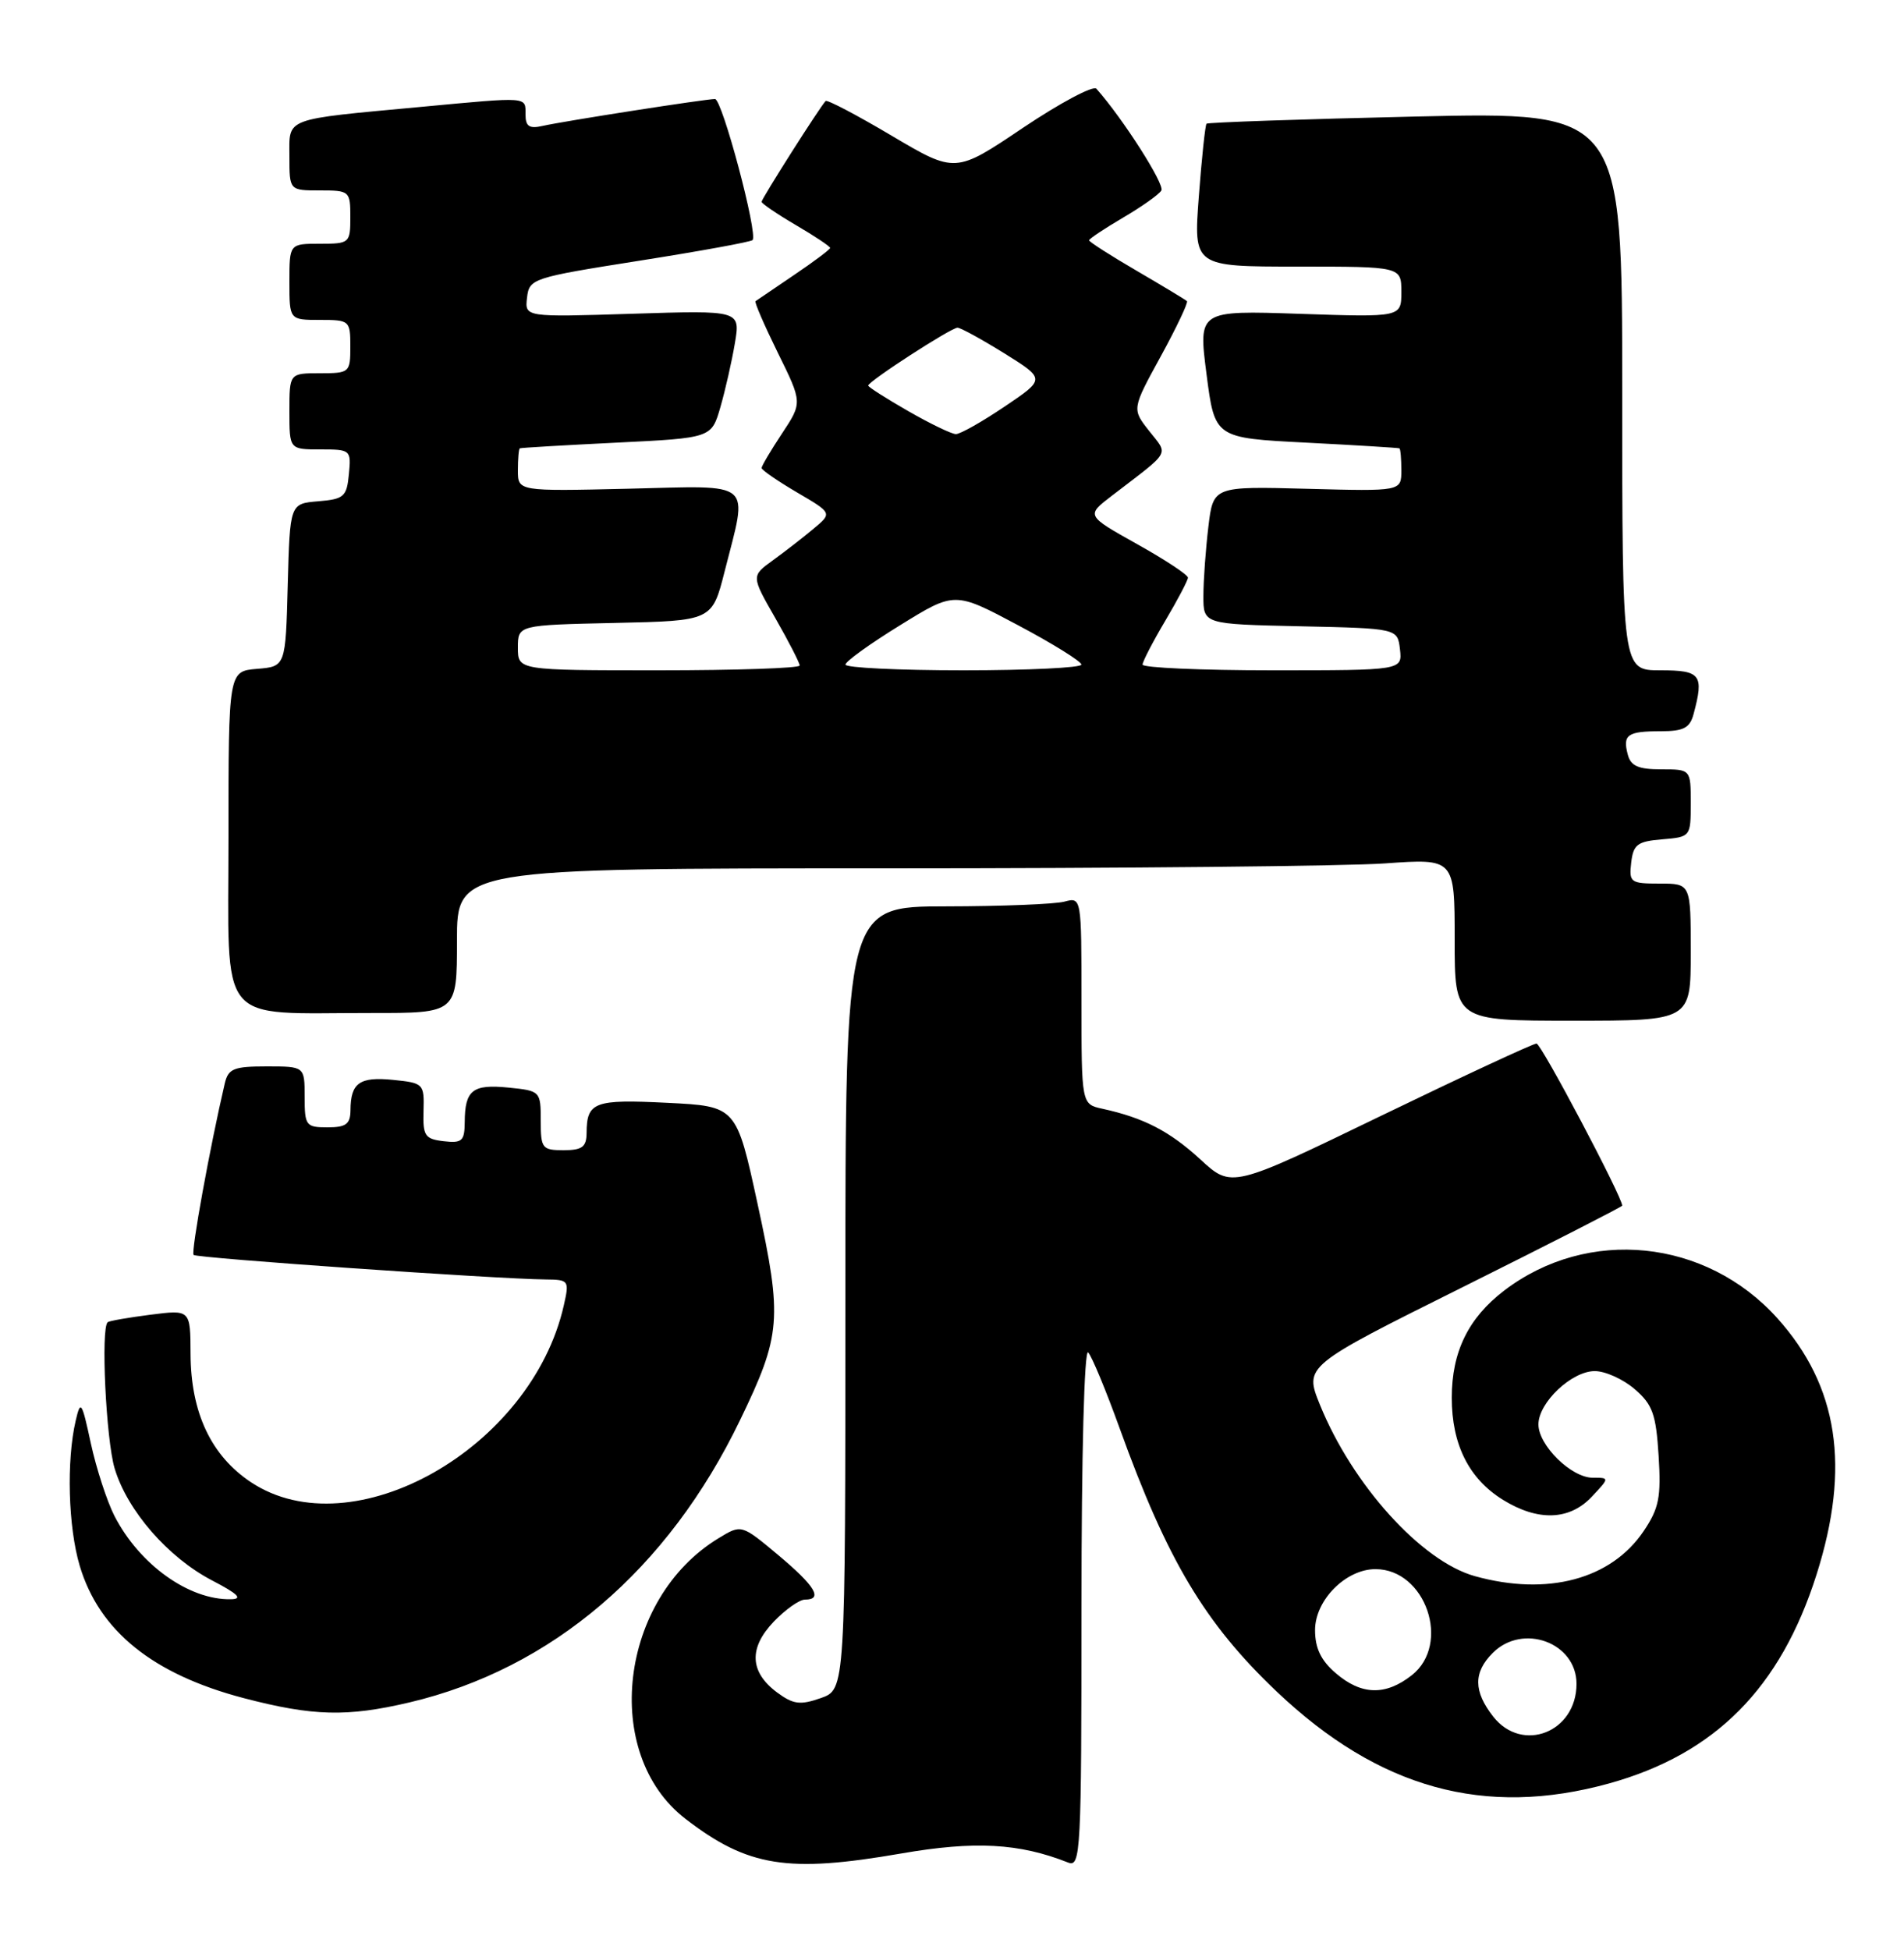 <?xml version="1.0" encoding="UTF-8" standalone="no"?>
<!DOCTYPE svg PUBLIC "-//W3C//DTD SVG 1.1//EN" "http://www.w3.org/Graphics/SVG/1.1/DTD/svg11.dtd" >
<svg xmlns="http://www.w3.org/2000/svg" xmlns:xlink="http://www.w3.org/1999/xlink" version="1.1" viewBox="0 0 250 256">
 <g >
 <path fill="currentColor"
d=" M 118.33 243.33 C 127.98 241.66 133.81 241.97 140.25 244.52 C 141.90 245.17 142.00 243.18 142.00 210.91 C 142.00 191.06 142.37 177.00 142.88 177.55 C 143.37 178.07 145.22 182.55 147.01 187.50 C 153.26 204.84 158.20 213.11 167.63 222.07 C 181.05 234.81 194.97 238.65 211.29 234.13 C 225.20 230.27 233.79 221.62 238.52 206.70 C 243.00 192.59 241.37 181.97 233.37 173.06 C 223.98 162.62 208.49 161.05 197.50 169.43 C 192.80 173.02 190.62 177.47 190.62 183.50 C 190.62 189.65 192.88 194.14 197.34 196.90 C 201.95 199.75 206.08 199.60 209.00 196.50 C 211.35 194.00 211.35 194.00 209.13 194.00 C 206.32 194.00 202.00 189.75 202.00 187.00 C 202.00 184.13 206.37 180.00 209.40 180.00 C 210.77 180.00 213.13 181.06 214.64 182.37 C 216.99 184.39 217.44 185.65 217.78 191.12 C 218.12 196.56 217.83 198.02 215.82 201.00 C 211.55 207.34 203.19 209.57 193.65 206.92 C 186.65 204.97 177.58 194.95 173.31 184.42 C 171.25 179.34 171.25 179.34 192.13 168.94 C 203.61 163.22 213.00 158.42 213.00 158.28 C 213.00 157.12 202.36 137.00 201.75 137.00 C 201.31 137.00 192.12 141.27 181.33 146.49 C 161.71 155.99 161.71 155.99 157.61 152.21 C 153.57 148.50 150.18 146.75 144.75 145.56 C 142.00 144.96 142.00 144.96 142.00 131.36 C 142.00 117.77 142.00 117.77 139.75 118.37 C 138.51 118.70 131.54 118.98 124.25 118.99 C 111.00 119.00 111.00 119.00 111.00 170.40 C 111.00 221.80 111.00 221.80 107.77 222.93 C 105.05 223.88 104.16 223.76 102.02 222.18 C 98.43 219.50 98.29 216.35 101.60 212.89 C 103.13 211.30 104.96 210.00 105.69 210.00 C 108.11 210.00 107.04 208.22 102.18 204.15 C 97.35 200.11 97.35 200.11 94.35 201.94 C 81.31 209.86 78.91 230.23 90.00 238.78 C 98.18 245.08 103.40 245.92 118.33 243.33 Z  M 53.75 223.50 C 72.44 219.09 87.70 206.07 97.17 186.44 C 102.57 175.26 102.75 173.14 99.48 158.09 C 96.69 145.23 96.69 145.23 87.60 144.78 C 78.02 144.30 77.04 144.67 77.02 148.75 C 77.00 150.58 76.44 151.00 74.00 151.00 C 71.18 151.00 71.00 150.77 71.00 147.11 C 71.00 143.26 70.95 143.20 66.75 142.78 C 62.05 142.31 61.04 143.11 61.02 147.32 C 61.00 149.80 60.67 150.10 58.25 149.82 C 55.79 149.53 55.51 149.12 55.61 145.84 C 55.71 142.27 55.61 142.17 51.61 141.77 C 47.21 141.33 46.04 142.16 46.02 145.75 C 46.00 147.58 45.44 148.00 43.00 148.00 C 40.17 148.00 40.00 147.78 40.00 144.00 C 40.00 140.00 40.00 140.00 35.02 140.00 C 30.68 140.00 29.97 140.29 29.51 142.25 C 27.59 150.45 25.05 164.39 25.42 164.75 C 25.83 165.17 65.21 167.91 71.64 167.97 C 74.70 168.00 74.77 168.10 74.03 171.37 C 69.79 190.15 46.32 203.43 32.97 194.60 C 27.72 191.12 25.05 185.46 25.02 177.72 C 25.00 171.93 25.00 171.93 19.75 172.60 C 16.86 172.97 14.34 173.41 14.14 173.58 C 13.22 174.36 13.92 188.98 15.05 192.77 C 16.71 198.32 22.06 204.47 27.86 207.49 C 31.28 209.27 31.92 209.92 30.32 209.95 C 24.82 210.07 18.31 205.41 15.02 199.00 C 14.04 197.07 12.65 192.80 11.93 189.50 C 10.74 183.97 10.58 183.74 9.94 186.50 C 8.71 191.77 8.95 200.48 10.47 205.57 C 13.03 214.13 20.08 219.81 32.03 222.94 C 41.10 225.31 45.58 225.42 53.75 223.50 Z  M 222.00 125.00 C 222.00 116.00 222.00 116.00 217.93 116.00 C 214.09 116.00 213.88 115.85 214.18 113.25 C 214.46 110.86 214.99 110.46 218.25 110.19 C 221.97 109.88 222.00 109.85 222.00 105.44 C 222.00 101.00 222.00 101.00 218.12 101.00 C 215.11 101.00 214.12 100.56 213.73 99.06 C 213.04 96.45 213.68 96.00 218.05 96.00 C 221.06 96.00 221.88 95.57 222.37 93.75 C 223.76 88.57 223.32 88.00 218.00 88.00 C 213.00 88.00 213.00 88.00 213.00 51.34 C 213.00 14.68 213.00 14.68 185.87 15.30 C 170.95 15.64 158.60 16.07 158.42 16.24 C 158.25 16.42 157.79 20.71 157.41 25.78 C 156.71 35.00 156.71 35.00 170.36 35.00 C 184.00 35.00 184.00 35.00 184.00 38.33 C 184.00 41.65 184.00 41.65 170.67 41.20 C 157.34 40.75 157.34 40.75 158.42 49.13 C 159.50 57.50 159.50 57.50 171.50 58.11 C 178.10 58.45 183.61 58.79 183.75 58.86 C 183.89 58.94 184.00 60.24 184.00 61.75 C 184.00 64.50 184.00 64.50 171.65 64.17 C 159.30 63.84 159.30 63.84 158.66 69.17 C 158.31 72.10 158.01 76.17 158.01 78.22 C 158.00 81.94 158.00 81.94 170.75 82.22 C 183.50 82.50 183.50 82.50 183.82 85.25 C 184.13 88.00 184.13 88.00 167.07 88.00 C 157.68 88.00 150.01 87.66 150.02 87.25 C 150.03 86.84 151.37 84.25 153.00 81.50 C 154.63 78.75 155.97 76.20 155.98 75.84 C 155.99 75.47 152.99 73.49 149.30 71.43 C 142.60 67.68 142.60 67.68 145.98 65.09 C 153.88 59.03 153.43 59.82 150.89 56.58 C 148.62 53.70 148.62 53.70 152.41 46.78 C 154.49 42.98 156.04 39.71 155.85 39.53 C 155.66 39.35 152.69 37.56 149.25 35.55 C 145.81 33.55 143.00 31.74 143.00 31.55 C 143.00 31.35 145.00 30.02 147.45 28.58 C 149.89 27.15 152.17 25.54 152.49 25.01 C 152.97 24.23 147.43 15.55 143.96 11.65 C 143.55 11.19 139.21 13.50 134.32 16.78 C 125.44 22.76 125.44 22.76 117.10 17.83 C 112.52 15.11 108.61 13.06 108.41 13.26 C 107.69 13.98 100.00 26.08 100.00 26.49 C 100.00 26.72 102.03 28.10 104.50 29.55 C 106.98 31.00 109.00 32.35 109.00 32.55 C 109.00 32.74 106.86 34.35 104.25 36.11 C 101.64 37.88 99.37 39.42 99.20 39.54 C 99.04 39.67 100.36 42.71 102.13 46.31 C 105.36 52.86 105.36 52.86 102.68 56.91 C 101.21 59.13 100.00 61.17 100.00 61.44 C 100.00 61.70 102.09 63.14 104.64 64.64 C 109.29 67.36 109.29 67.36 106.80 69.43 C 105.44 70.57 103.04 72.43 101.48 73.56 C 98.63 75.62 98.63 75.62 101.82 81.18 C 103.57 84.24 105.00 87.03 105.00 87.37 C 105.00 87.72 96.67 88.00 86.50 88.00 C 68.00 88.00 68.00 88.00 68.00 85.03 C 68.00 82.06 68.00 82.06 80.75 81.78 C 93.50 81.50 93.50 81.50 95.15 75.00 C 98.22 62.91 99.22 63.76 82.50 64.16 C 68.00 64.50 68.00 64.50 68.00 61.75 C 68.00 60.24 68.11 58.94 68.25 58.86 C 68.39 58.78 74.11 58.45 80.96 58.11 C 93.42 57.50 93.42 57.50 94.59 53.45 C 95.23 51.23 96.09 47.45 96.49 45.07 C 97.22 40.74 97.22 40.74 83.06 41.19 C 68.90 41.64 68.90 41.64 69.20 39.08 C 69.49 36.58 69.87 36.45 83.94 34.23 C 91.88 32.98 98.57 31.76 98.81 31.52 C 99.56 30.77 94.82 13.00 93.88 13.00 C 92.64 13.00 74.03 15.90 71.25 16.53 C 69.49 16.93 69.00 16.60 69.00 15.02 C 69.00 12.67 69.51 12.70 55.42 14.02 C 37.05 15.73 38.00 15.38 38.00 20.55 C 38.00 25.00 38.00 25.00 42.00 25.00 C 45.90 25.00 46.00 25.08 46.00 28.50 C 46.00 31.92 45.90 32.00 42.00 32.00 C 38.00 32.00 38.00 32.00 38.00 37.00 C 38.00 42.00 38.00 42.00 42.00 42.00 C 45.90 42.00 46.00 42.08 46.00 45.50 C 46.00 48.92 45.90 49.00 42.00 49.00 C 38.00 49.00 38.00 49.00 38.00 54.00 C 38.00 59.00 38.00 59.00 42.06 59.00 C 46.05 59.00 46.12 59.07 45.81 62.25 C 45.53 65.21 45.17 65.53 41.78 65.81 C 38.07 66.12 38.07 66.12 37.78 76.81 C 37.50 87.50 37.50 87.50 33.75 87.81 C 30.00 88.12 30.00 88.12 30.00 109.93 C 30.00 135.09 28.27 132.97 48.75 132.99 C 60.00 133.00 60.00 133.00 60.00 123.50 C 60.00 114.00 60.00 114.00 116.35 114.00 C 147.34 114.00 176.81 113.71 181.85 113.35 C 191.00 112.70 191.00 112.70 191.00 123.35 C 191.00 134.00 191.00 134.00 206.50 134.00 C 222.00 134.00 222.00 134.00 222.00 125.00 Z  M 196.07 225.37 C 193.47 222.05 193.44 219.56 196.00 217.00 C 199.95 213.05 207.00 215.64 207.00 221.06 C 207.00 227.41 199.89 230.21 196.07 225.37 Z  M 175.39 219.66 C 173.44 217.99 172.67 216.37 172.67 214.00 C 172.67 210.07 176.71 206.00 180.60 206.00 C 187.20 206.00 190.57 215.84 185.37 219.93 C 181.92 222.64 178.75 222.55 175.39 219.66 Z  M 111.01 87.25 C 111.01 86.84 114.24 84.51 118.19 82.08 C 125.35 77.65 125.35 77.65 133.67 82.08 C 138.25 84.51 141.99 86.84 141.99 87.25 C 142.00 87.66 135.03 88.00 126.50 88.00 C 117.97 88.00 111.00 87.66 111.01 87.25 Z  M 119.25 53.97 C 116.36 52.31 114.00 50.81 114.00 50.62 C 114.00 50.06 124.91 43.00 125.73 43.02 C 126.16 43.04 128.93 44.56 131.89 46.40 C 137.28 49.76 137.28 49.76 131.90 53.38 C 128.95 55.37 126.07 57.00 125.51 56.99 C 124.96 56.99 122.14 55.63 119.25 53.97 Z "/>
</g>
</svg>